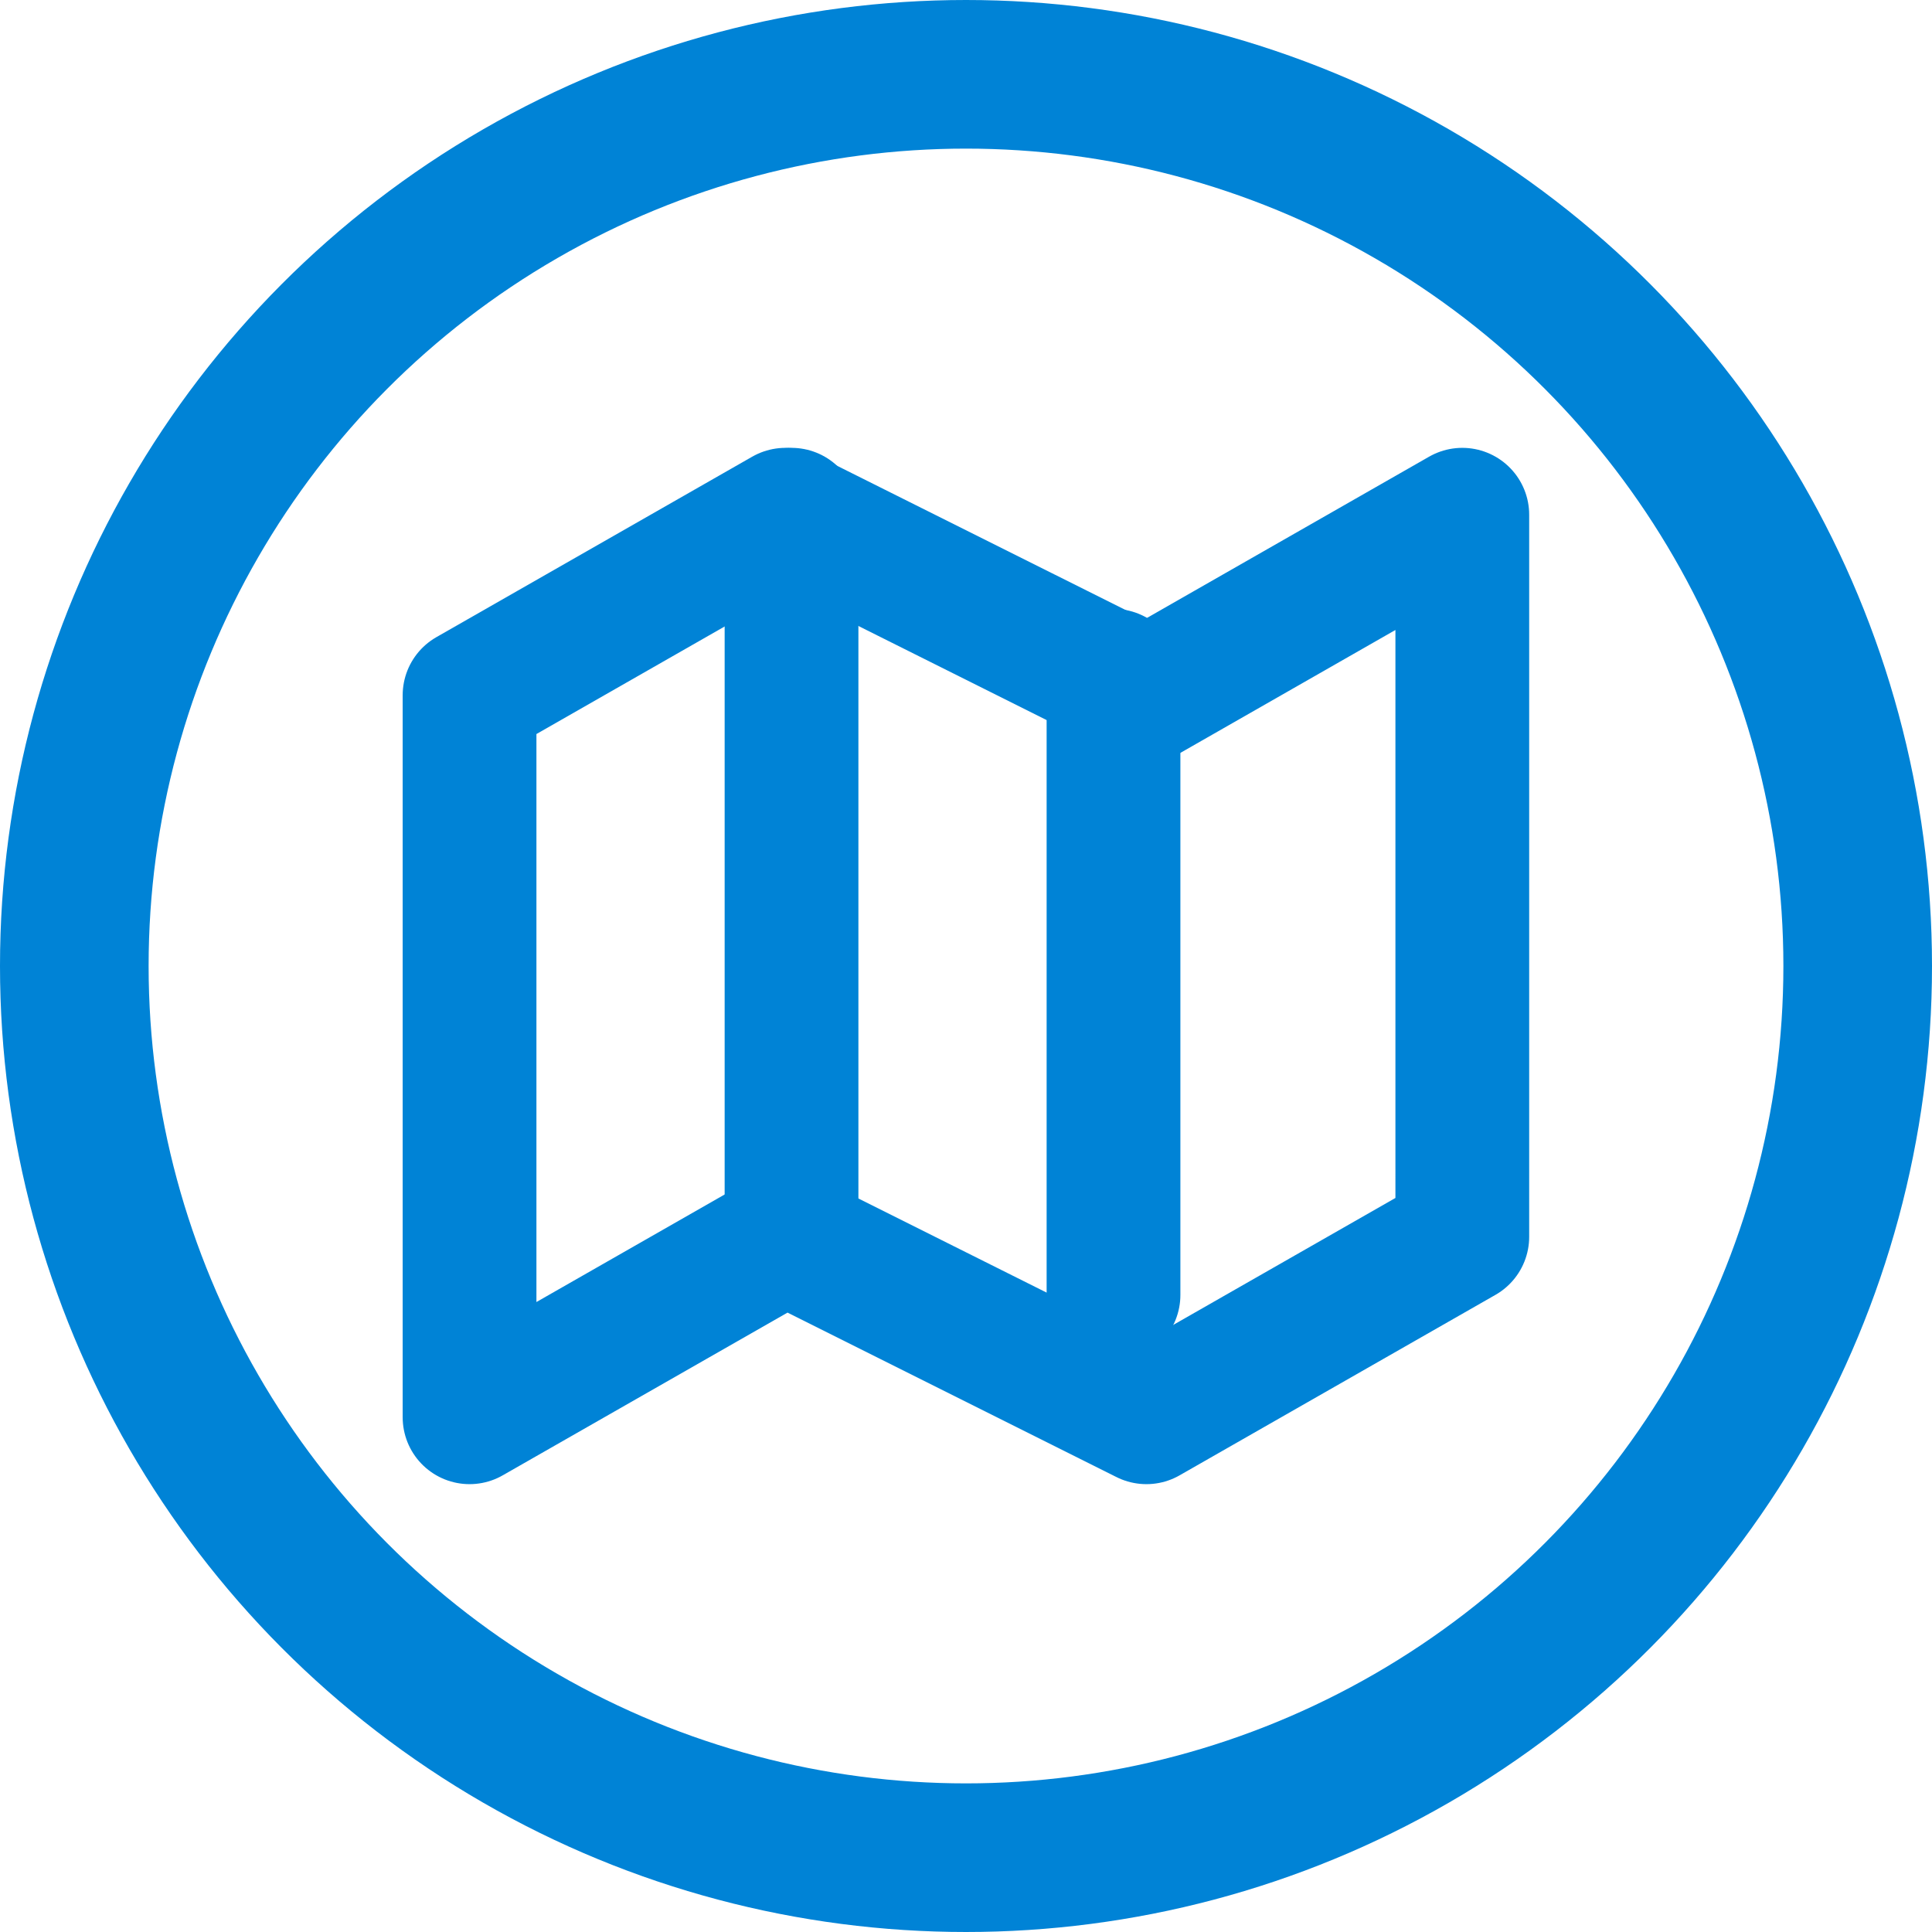 <svg xmlns="http://www.w3.org/2000/svg" width="26" height="26" viewBox="0 0 26 26">
  <g id="Grupo_1584" data-name="Grupo 1584" transform="translate(-308 -1462.5)">
    <g id="Grupo_1347" data-name="Grupo 1347" transform="translate(-3 61.5)">
      <g id="Grupo_1183" data-name="Grupo 1183" transform="translate(0 935)">
        <g id="Grupo_1182" data-name="Grupo 1182">
          <g id="Grupo_1180" data-name="Grupo 1180" transform="translate(-8 -167)">
            <g id="Grupo_1158" data-name="Grupo 1158">
              <g id="Elipse_129" data-name="Elipse 129" transform="translate(319 633)" fill="none" stroke="#0083d6" stroke-width="2">
                <circle cx="13" cy="13" r="13" stroke="none"/>
                <circle cx="13" cy="13" r="12" fill="none"/>
              </g>
            </g>
          </g>
        </g>
      </g>
    </g>
    <g id="map_1_" data-name="map (1)" transform="translate(313.319 1467.427)">
      <path id="Trazado_434" data-name="Trazado 434" d="M1,4.429v9.717l4.251-2.429,4.858,2.429,4.251-2.429V2L10.11,4.429,5.251,2Z" fill="none" stroke="#0083d6" stroke-linecap="round" stroke-linejoin="round" stroke-width="1.8"/>
      <line id="Línea_145" data-name="Línea 145" y2="9.75" transform="translate(5.333 2)" fill="none" stroke="#0083d6" stroke-linecap="round" stroke-linejoin="round" stroke-width="1.8"/>
      <line id="Línea_146" data-name="Línea 146" y2="8.333" transform="translate(9.666 4.167)" fill="none" stroke="#0083d6" stroke-linecap="round" stroke-linejoin="round" stroke-width="1.8"/>
    </g>
  </g>
</svg>
